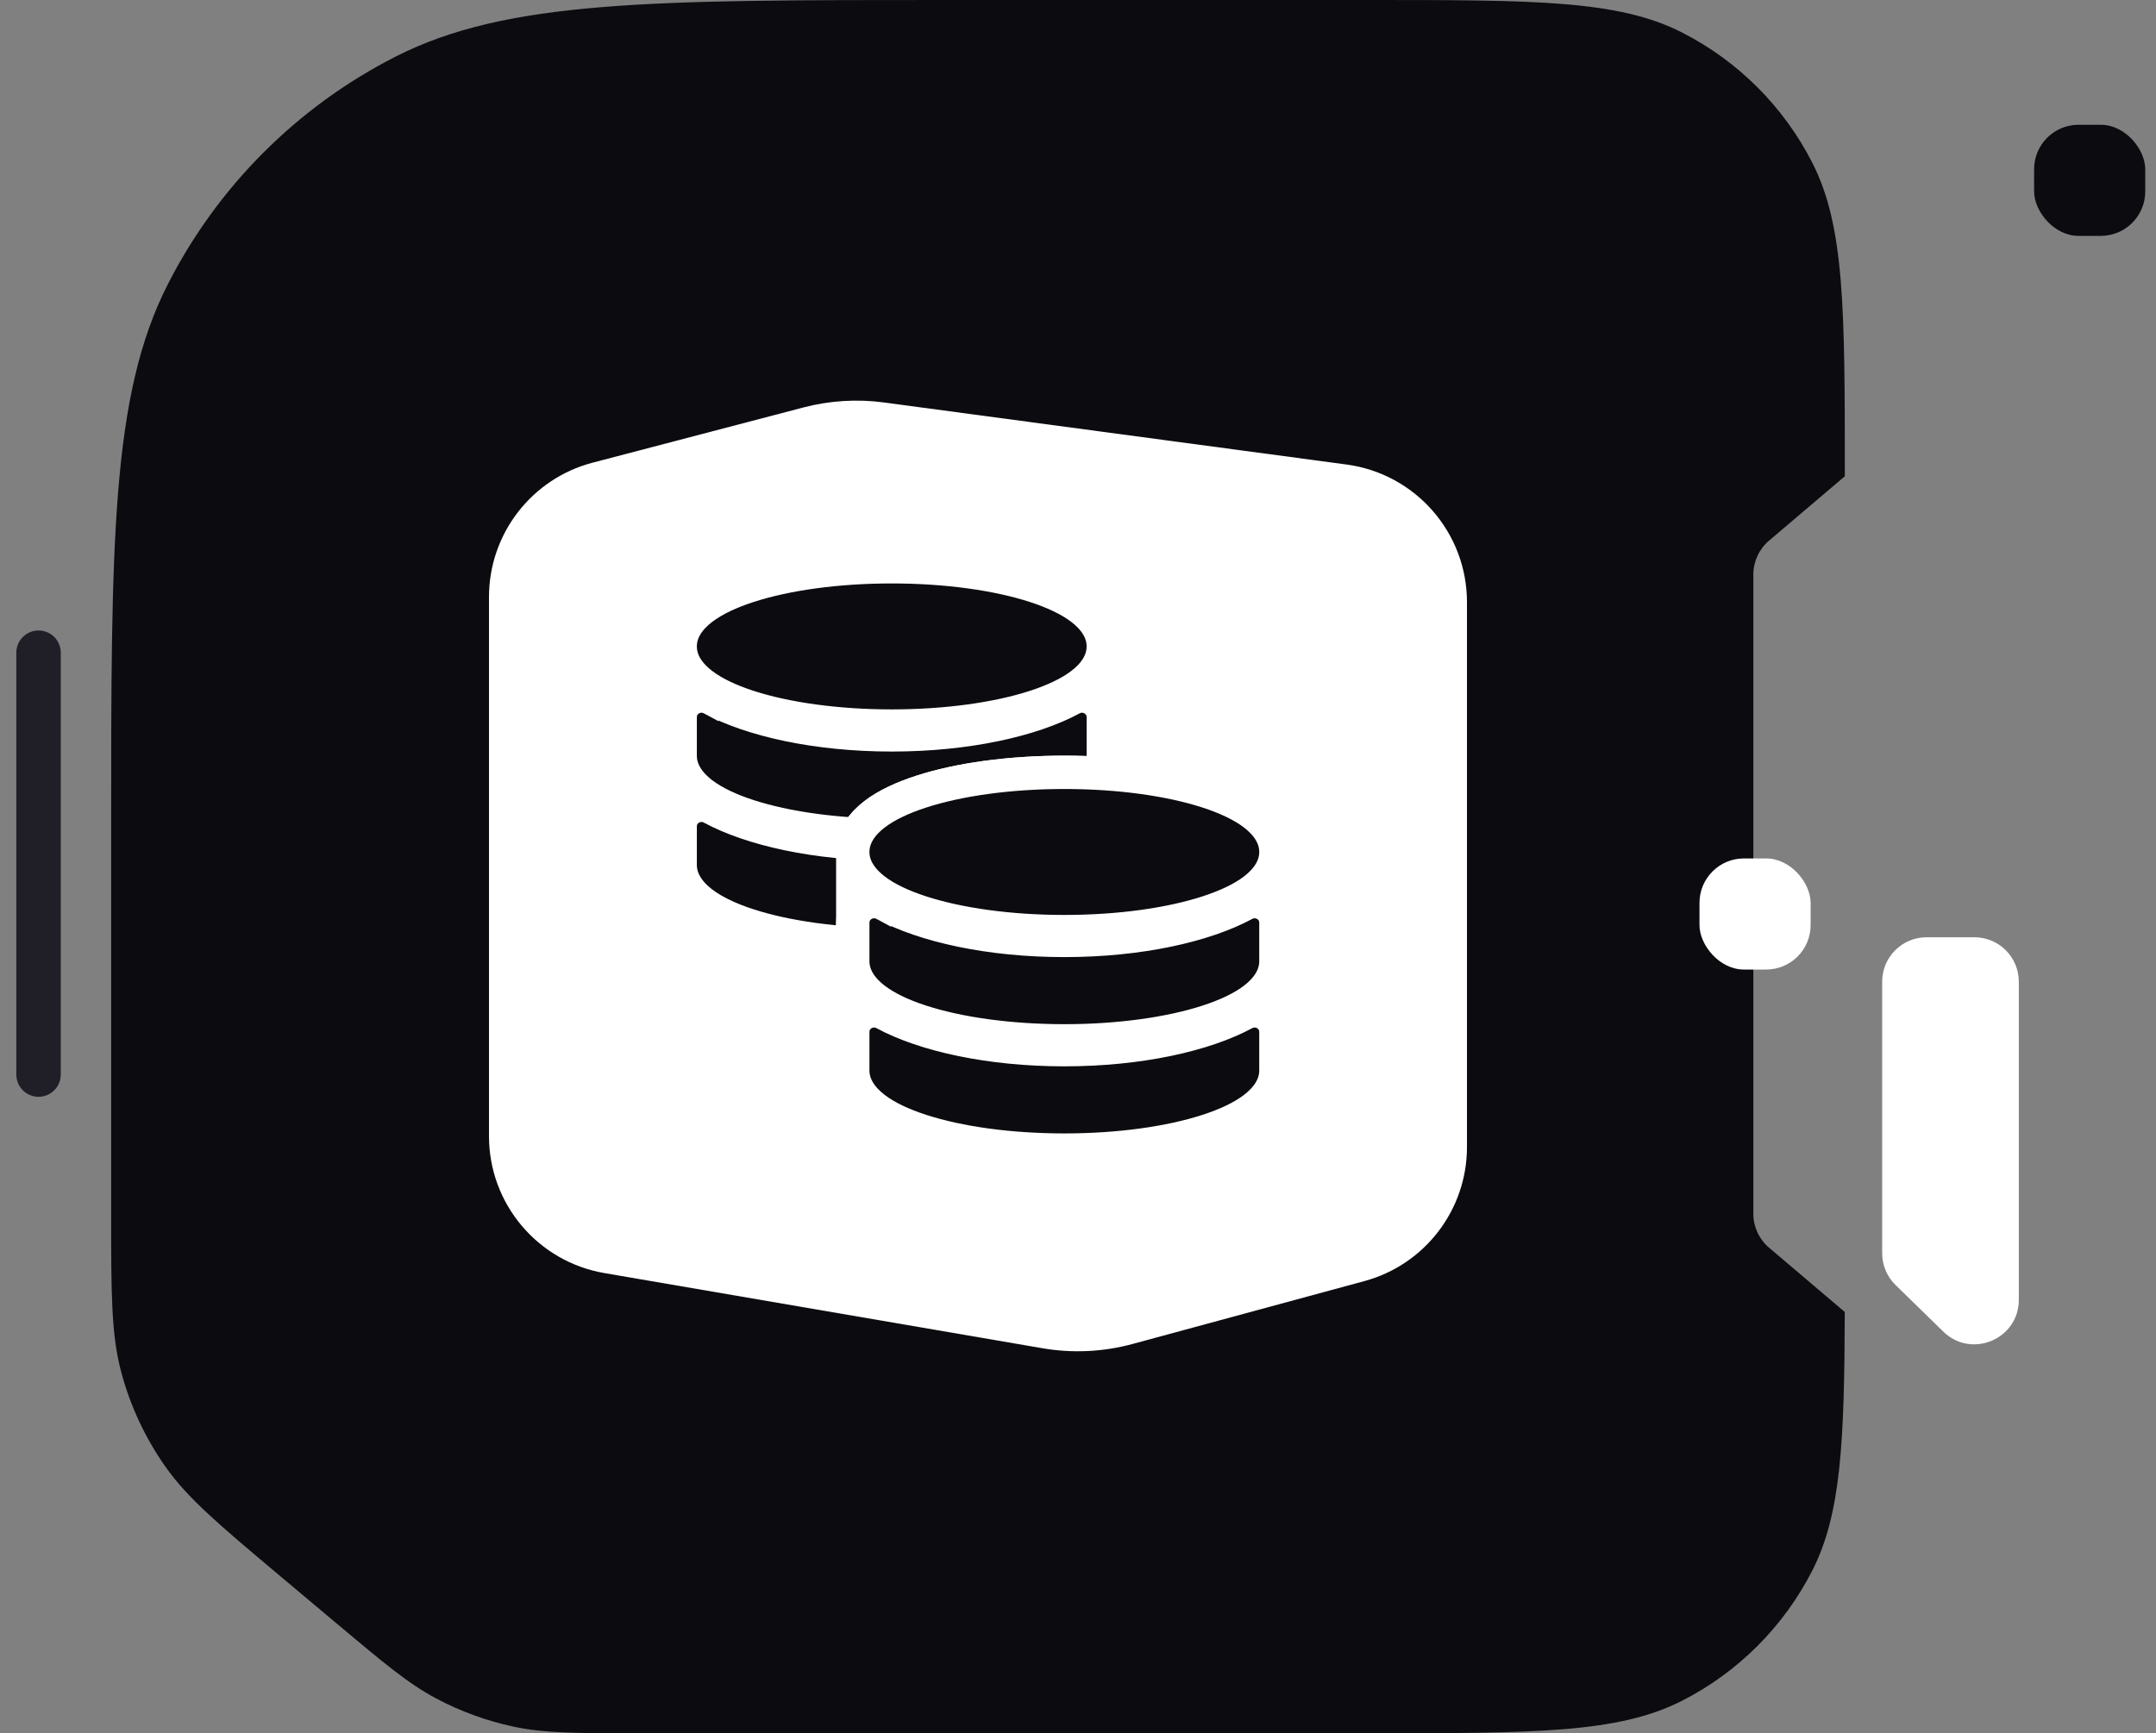 <svg width="97" height="78" viewBox="0 0 97 78" fill="none" xmlns="http://www.w3.org/2000/svg">
<rect x="0" y="0" width="97" height="78" fill="#808080" stroke="none"/>
<path fill-rule="evenodd" clip-rule="evenodd" d="M82.998 59.042L79.589 56.146C79.142 55.766 78.884 55.209 78.884 54.622V25.855C78.884 25.268 79.142 24.711 79.589 24.331L83 21.432C83 13.941 82.998 10.191 81.538 7.326C80.251 4.801 78.199 2.749 75.674 1.462C72.804 0 69.047 0 61.533 0H42.472C29.356 0 22.797 0 17.788 2.553C13.381 4.798 9.798 8.381 7.553 12.787C5 17.797 5 24.356 5 37.472V54.534C5 58.212 5 60.051 5.457 61.756C5.861 63.267 6.527 64.696 7.424 65.977C8.436 67.424 9.844 68.606 12.66 70.972L15.04 72.971L15.04 72.971C17.257 74.833 18.366 75.764 19.612 76.427C20.717 77.015 21.899 77.446 23.123 77.706C24.503 78 25.951 78 28.847 78H39.933H47.588H55.243H61.533C69.047 78 72.804 78 75.674 76.538C78.199 75.251 80.251 73.199 81.538 70.674C82.827 68.143 82.98 64.922 82.998 59.042Z" fill="#0C0B0F"/>
<rect x="91.516" y="5.615" width="5" height="5" rx="2" fill="#0C0B0F"/>
<rect x="76.461" y="38.631" width="5" height="5" rx="2" fill="white"/>
<path d="M84.68 44.178C84.68 43.073 85.575 42.178 86.68 42.178H88.828C89.933 42.178 90.828 43.073 90.828 44.178V58.494C90.828 60.264 88.698 61.162 87.431 59.925L85.283 57.829C84.897 57.453 84.68 56.936 84.68 56.398V44.178Z" fill="white"/>
<path d="M1.734 29.373V48.357" stroke="#201E27" stroke-width="2" stroke-linecap="round"/>
<path d="M50.946 60.483C49.629 60.84 48.251 60.905 46.906 60.674L27.193 57.291C24.193 56.776 22 54.175 22 51.131V26.866C22 24.024 23.917 21.54 26.666 20.82L36.151 18.335C37.333 18.026 38.563 17.95 39.773 18.112L60.581 20.904C63.684 21.321 66 23.968 66 27.099L66 51.619C66 54.441 64.109 56.913 61.386 57.651L50.946 60.483Z" fill="white"/>
<path d="M49.638 36.84V35.515L48.502 36.197C46.755 37.246 43.69 37.987 40.12 37.987C36.55 37.987 33.484 37.246 31.738 36.197L30.602 35.514L30.602 36.84L30.602 38.922C30.602 39.651 31.059 40.219 31.585 40.621C32.123 41.032 32.853 41.369 33.689 41.639C35.369 42.182 37.642 42.506 40.12 42.506C42.597 42.506 44.871 42.182 46.551 41.639C47.386 41.369 48.117 41.032 48.654 40.621C49.181 40.219 49.638 39.651 49.638 38.922V36.84ZM49.638 31.924V30.599L48.502 31.281C46.755 32.33 43.69 33.071 40.12 33.071C36.55 33.071 33.484 32.33 31.738 31.281L30.602 30.598L30.602 31.924L30.602 34.006C30.602 34.006 30.602 34.006 30.602 34.006C30.602 34.736 31.059 35.303 31.585 35.705C32.123 36.116 32.853 36.453 33.689 36.723C35.369 37.266 37.642 37.59 40.12 37.59C42.597 37.59 44.871 37.266 46.551 36.723C47.386 36.453 48.117 36.116 48.654 35.705C49.181 35.303 49.638 34.736 49.638 34.006V31.924ZM40.12 32.674C42.597 32.674 44.871 32.35 46.551 31.808C47.386 31.537 48.117 31.2 48.654 30.789C49.181 30.387 49.638 29.82 49.638 29.09C49.638 28.36 49.181 27.793 48.654 27.391C48.117 26.98 47.386 26.642 46.551 26.372C44.871 25.829 42.597 25.506 40.12 25.506C37.642 25.506 35.369 25.829 33.689 26.372C32.853 26.642 32.123 26.98 31.585 27.391C31.059 27.793 30.602 28.36 30.602 29.09C30.602 29.82 31.059 30.387 31.585 30.789C32.123 31.2 32.853 31.537 33.689 31.808C35.369 32.35 37.642 32.674 40.12 32.674Z" fill="#0C0B0F" stroke="white" stroke-width="1.5"/>
<path d="M32.015 31.439L31.66 32.096L32.015 31.439C31.4 31.106 30.602 31.53 30.602 32.277L30.602 34.006C30.602 34.006 30.602 34.006 30.602 34.006C30.602 34.736 31.059 35.303 31.585 35.705C32.123 36.116 32.853 36.453 33.689 36.723C35.369 37.266 37.642 37.59 40.12 37.59C42.597 37.59 44.871 37.266 46.551 36.723C47.386 36.453 48.117 36.116 48.654 35.705C49.181 35.303 49.638 34.736 49.638 34.006V32.278C49.638 31.53 48.84 31.106 48.225 31.439C46.436 32.407 43.501 33.071 40.12 33.071C36.739 33.071 33.803 32.406 32.015 31.439ZM49.638 37.194C49.638 36.446 48.84 36.022 48.225 36.355C46.436 37.322 43.501 37.987 40.12 37.987C36.739 37.987 33.803 37.322 32.015 36.355C31.4 36.022 30.602 36.446 30.602 37.193L30.602 38.922C30.602 39.651 31.059 40.219 31.585 40.621C32.123 41.032 32.853 41.369 33.689 41.639C35.369 42.182 37.642 42.506 40.12 42.506C42.597 42.506 44.871 42.182 46.551 41.639C47.386 41.369 48.117 41.032 48.654 40.621C49.181 40.219 49.638 39.651 49.638 38.922V37.194ZM40.12 32.674C42.597 32.674 44.871 32.35 46.551 31.808C47.386 31.537 48.117 31.2 48.654 30.789C49.181 30.387 49.638 29.82 49.638 29.09C49.638 28.36 49.181 27.793 48.654 27.391C48.117 26.98 47.386 26.642 46.551 26.372C44.871 25.829 42.597 25.506 40.12 25.506C37.642 25.506 35.369 25.829 33.689 26.372C32.853 26.642 32.123 26.98 31.585 27.391C31.059 27.793 30.602 28.36 30.602 29.09C30.602 29.82 31.059 30.387 31.585 30.789C32.123 31.2 32.853 31.537 33.689 31.808C35.369 32.35 37.642 32.674 40.12 32.674Z" fill="#0C0B0F" stroke="white" stroke-width="1.5"/>
<path d="M57.404 46.09V44.765L56.267 45.447C54.521 46.496 51.456 47.237 47.886 47.237C44.315 47.237 41.25 46.496 39.503 45.447L38.367 44.764L38.367 46.09L38.367 48.172C38.367 48.901 38.825 49.469 39.351 49.871C39.889 50.282 40.619 50.619 41.455 50.889C43.134 51.432 45.408 51.756 47.886 51.756C50.363 51.756 52.636 51.432 54.316 50.889C55.152 50.619 55.883 50.282 56.42 49.871C56.946 49.469 57.404 48.901 57.404 48.172V46.09ZM57.404 41.174V39.849L56.267 40.531C54.521 41.58 51.456 42.321 47.886 42.321C44.315 42.321 41.25 41.58 39.503 40.531L38.367 39.848L38.367 41.174L38.367 43.256C38.367 43.256 38.367 43.256 38.367 43.256C38.367 43.986 38.825 44.553 39.351 44.955C39.889 45.366 40.619 45.703 41.455 45.973C43.134 46.516 45.408 46.84 47.886 46.84C50.363 46.84 52.636 46.516 54.316 45.973C55.152 45.703 55.883 45.366 56.42 44.955C56.946 44.553 57.404 43.986 57.404 43.256V41.174ZM47.885 41.924C50.363 41.924 52.636 41.6 54.316 41.057C55.152 40.787 55.883 40.45 56.42 40.039C56.946 39.637 57.404 39.07 57.404 38.34C57.404 37.61 56.946 37.043 56.42 36.641C55.883 36.23 55.152 35.892 54.316 35.622C52.636 35.079 50.363 34.756 47.885 34.756C45.408 34.756 43.134 35.079 41.455 35.622C40.619 35.892 39.888 36.23 39.351 36.641C38.825 37.043 38.367 37.61 38.367 38.34C38.367 39.07 38.825 39.637 39.351 40.039C39.888 40.45 40.619 40.787 41.455 41.057C43.134 41.6 45.408 41.924 47.885 41.924Z" fill="#0C0B0F" stroke="white" stroke-width="1.5"/>
<path d="M39.781 40.689L39.425 41.346L39.781 40.689C39.165 40.356 38.367 40.78 38.367 41.527L38.367 43.256C38.367 43.256 38.367 43.256 38.367 43.256C38.367 43.986 38.825 44.553 39.351 44.955C39.889 45.366 40.619 45.703 41.455 45.973C43.134 46.516 45.408 46.84 47.886 46.84C50.363 46.84 52.636 46.516 54.316 45.973C55.152 45.703 55.883 45.366 56.42 44.955C56.946 44.553 57.404 43.986 57.404 43.256V41.528C57.404 40.78 56.606 40.356 55.99 40.689C54.202 41.657 51.266 42.321 47.886 42.321C44.505 42.321 41.569 41.656 39.781 40.689ZM57.404 46.444C57.404 45.696 56.606 45.272 55.99 45.605C54.202 46.572 51.266 47.237 47.886 47.237C44.505 47.237 41.569 46.572 39.781 45.605C39.165 45.272 38.367 45.696 38.367 46.443L38.367 48.172C38.367 48.901 38.825 49.469 39.351 49.871C39.889 50.282 40.619 50.619 41.455 50.889C43.134 51.432 45.408 51.756 47.886 51.756C50.363 51.756 52.636 51.432 54.316 50.889C55.152 50.619 55.883 50.282 56.42 49.871C56.946 49.469 57.404 48.901 57.404 48.172V46.444ZM47.885 41.924C50.363 41.924 52.636 41.6 54.316 41.057C55.152 40.787 55.883 40.45 56.42 40.039C56.946 39.637 57.404 39.07 57.404 38.34C57.404 37.61 56.946 37.043 56.42 36.641C55.883 36.23 55.152 35.892 54.316 35.622C52.636 35.079 50.363 34.756 47.885 34.756C45.408 34.756 43.134 35.079 41.455 35.622C40.619 35.892 39.888 36.23 39.351 36.641C38.825 37.043 38.367 37.61 38.367 38.34C38.367 39.07 38.825 39.637 39.351 40.039C39.888 40.45 40.619 40.787 41.455 41.057C43.134 41.6 45.408 41.924 47.885 41.924Z" fill="#0C0B0F" stroke="white" stroke-width="1.5"/>
</svg>
